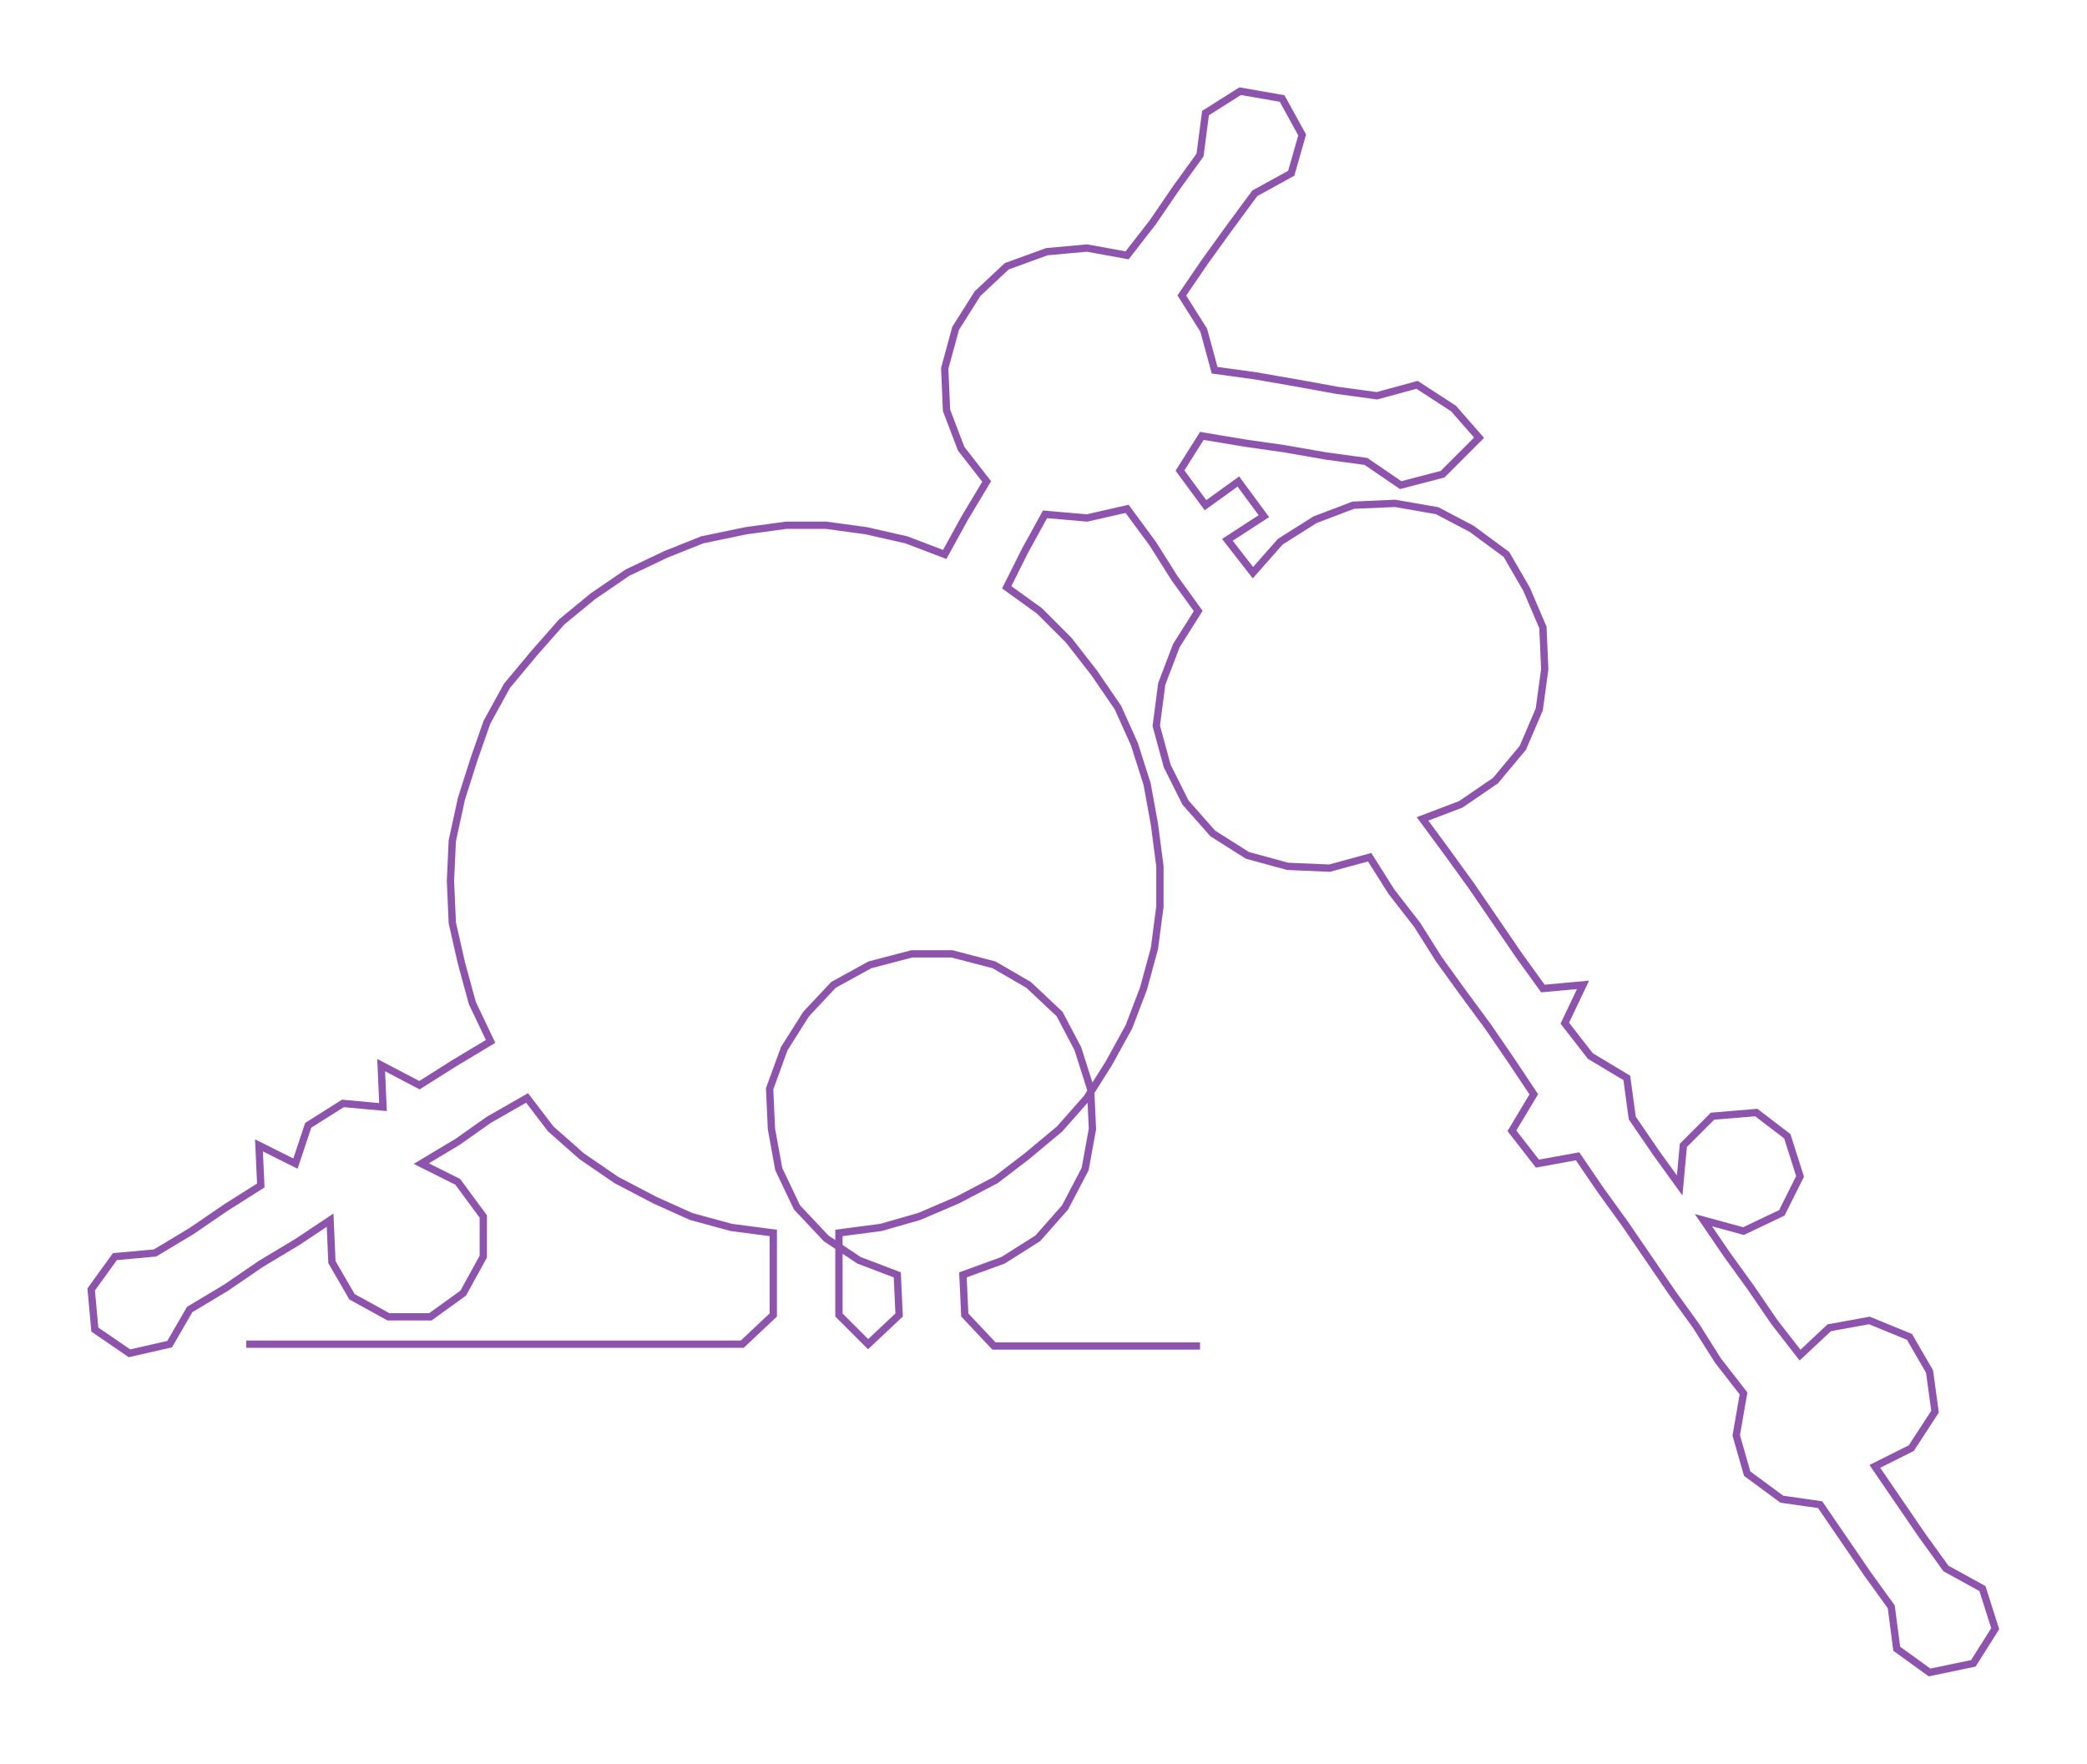 <ns0:svg xmlns:ns0="http://www.w3.org/2000/svg" width="300px" height="253.55px" viewBox="0 0 1144.33 967.15"><ns0:path style="stroke:#8e53ac;stroke-width:4px;fill:none;" d="M135 737 L135 737 L157 737 L180 737 L203 737 L226 737 L248 737 L271 737 L294 737 L317 737 L339 737 L362 737 L385 737 L407 737 L424 721 L424 699 L424 676 L401 673 L379 667 L359 658 L338 647 L319 634 L302 619 L289 602 L268 614 L251 626 L231 638 L251 648 L265 667 L265 689 L254 709 L236 722 L213 722 L193 711 L182 692 L181 669 L163 681 L143 693 L124 706 L104 718 L93 737 L71 742 L52 729 L50 707 L63 689 L85 687 L105 675 L124 662 L143 650 L142 628 L162 638 L169 617 L188 605 L210 607 L209 584 L230 595 L249 583 L269 571 L259 550 L253 528 L248 506 L247 483 L248 461 L253 438 L260 416 L267 396 L278 376 L293 358 L308 341 L325 327 L344 314 L365 304 L385 296 L409 291 L431 288 L453 288 L475 291 L497 296 L518 304 L529 284 L541 264 L527 246 L519 225 L518 202 L524 180 L536 161 L552 146 L574 138 L596 136 L618 140 L632 122 L645 103 L658 85 L661 62 L680 50 L703 54 L714 74 L708 95 L688 106 L674 125 L661 143 L648 162 L660 181 L666 203 L688 206 L711 210 L733 214 L755 217 L777 211 L797 224 L811 240 L791 260 L768 266 L749 253 L727 250 L704 246 L683 243 L659 239 L647 258 L661 277 L679 264 L693 283 L673 296 L687 314 L702 297 L721 285 L742 277 L765 276 L788 280 L807 290 L826 304 L837 323 L846 344 L847 367 L844 389 L835 410 L820 428 L801 441 L780 449 L794 468 L807 486 L820 505 L833 524 L846 542 L868 540 L858 561 L872 579 L892 591 L895 613 L908 632 L921 650 L923 628 L939 612 L963 610 L980 623 L987 645 L977 665 L956 675 L934 669 L947 688 L960 706 L973 725 L987 743 L1003 728 L1025 724 L1047 733 L1058 752 L1061 774 L1048 794 L1028 804 L1041 823 L1054 842 L1067 860 L1087 871 L1094 893 L1082 912 L1058 917 L1040 904 L1037 881 L1024 863 L1011 844 L998 825 L977 822 L958 808 L952 787 L956 764 L942 746 L930 727 L917 709 L904 690 L891 671 L878 653 L865 634 L843 638 L829 620 L841 600 L829 582 L816 563 L802 544 L789 526 L777 507 L763 489 L751 470 L729 476 L706 475 L684 469 L665 457 L650 440 L640 420 L634 398 L637 375 L645 354 L657 335 L644 317 L632 298 L618 279 L596 284 L573 282 L562 302 L552 322 L570 335 L586 351 L600 369 L613 388 L622 408 L629 430 L633 452 L636 475 L636 497 L633 520 L627 542 L619 563 L608 583 L596 602 L581 619 L563 634 L546 647 L525 658 L504 667 L483 673 L460 676 L460 699 L460 721 L476 737 L493 721 L492 699 L471 691 L453 679 L437 662 L427 641 L423 619 L422 597 L430 575 L442 556 L457 540 L477 529 L500 523 L522 523 L545 529 L564 540 L581 556 L591 575 L598 597 L599 619 L595 641 L584 662 L569 679 L550 691 L528 699 L529 721 L545 738 L568 738 L590 738 L613 738 L636 738 L658 738" /></ns0:svg>